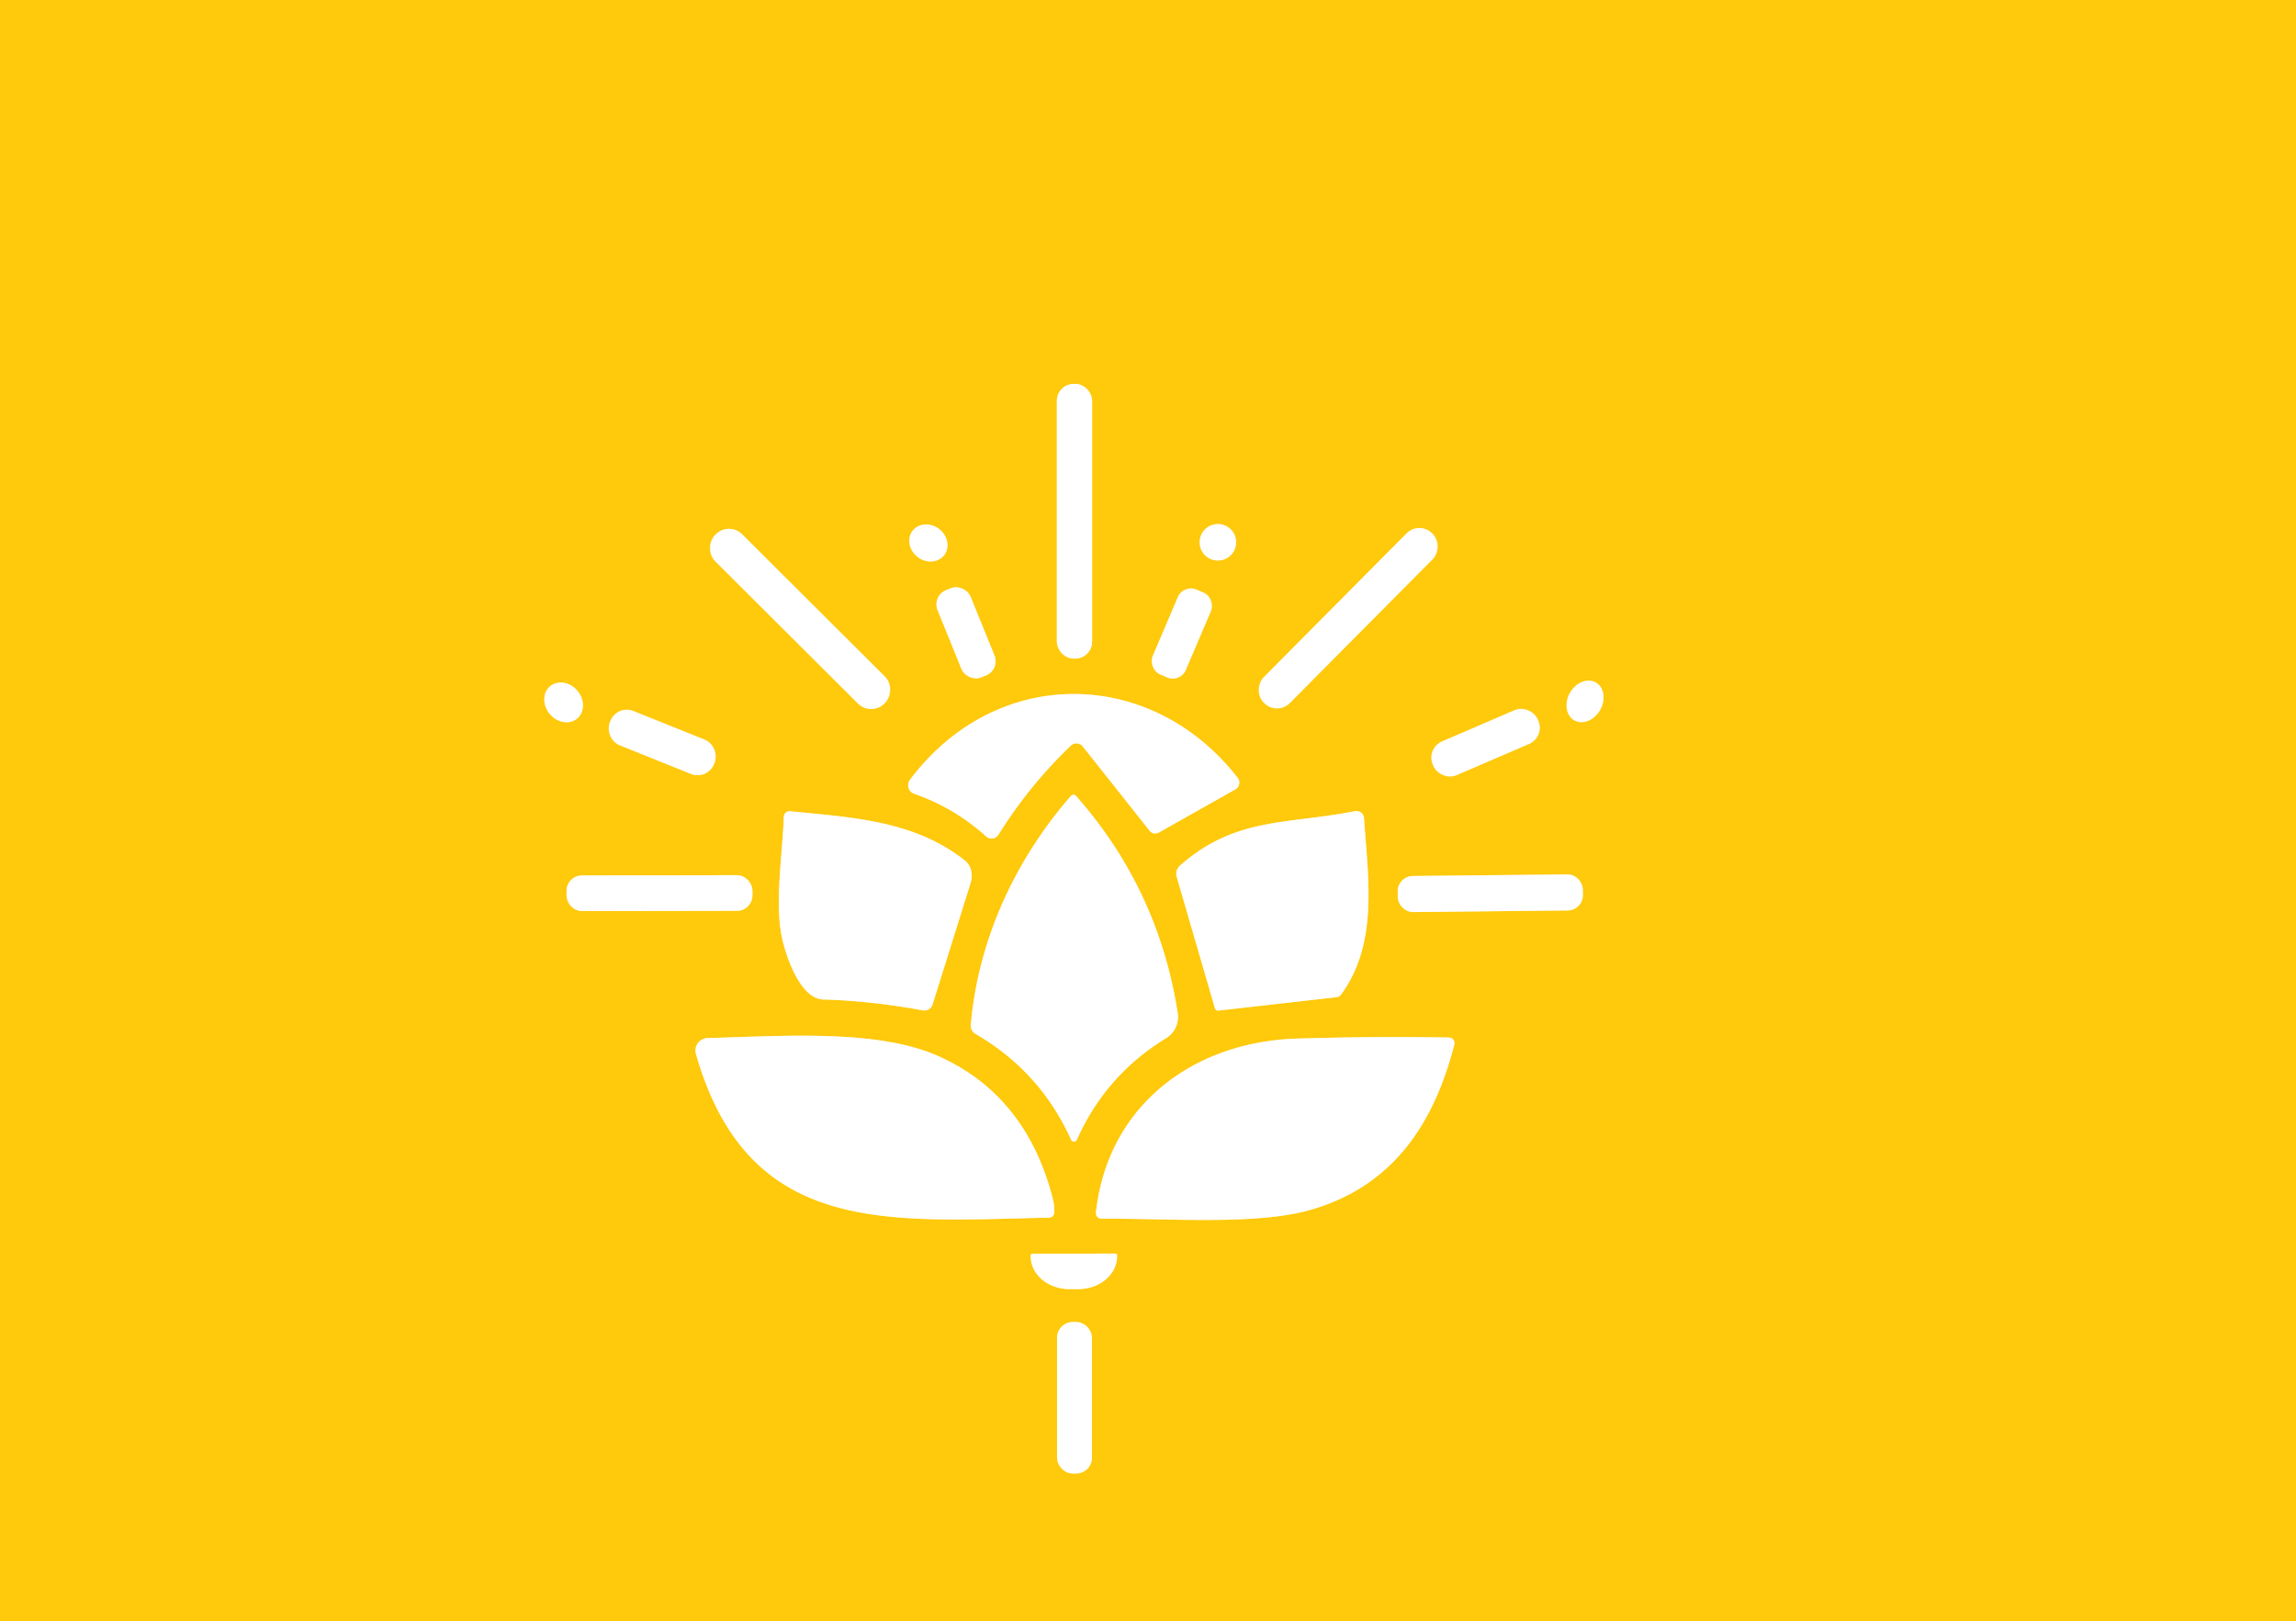 <?xml version="1.0" encoding="UTF-8" standalone="no"?>
<!DOCTYPE svg PUBLIC "-//W3C//DTD SVG 1.1//EN" "http://www.w3.org/Graphics/SVG/1.1/DTD/svg11.dtd">
<svg xmlns="http://www.w3.org/2000/svg" version="1.1" viewBox="0.00 0.00 228.00 161.00">
<rect x="0.00" y="0.00" width="228.00" height="161.00" fill="#333333" stroke="none"/>
<g stroke-width="2.00" fill="none" stroke-linecap="butt">
<path stroke="#ffe486" vector-effect="non-scaling-stroke" d="
  M 108.45 39.80
  A 1.68 1.68 0.0 0 0 106.77 38.12
  L 106.63 38.12
  A 1.68 1.68 0.0 0 0 104.95 39.80
  L 104.95 63.72
  A 1.68 1.68 0.0 0 0 106.63 65.40
  L 106.77 65.40
  A 1.68 1.68 0.0 0 0 108.45 63.72
  L 108.45 39.80"
/>
<path stroke="#ffe486" vector-effect="non-scaling-stroke" d="
  M 93.752 55.136
  A 1.98 1.75 37.9 0 0 93.265 52.539
  A 1.98 1.75 37.9 0 0 90.628 52.704
  A 1.98 1.75 37.9 0 0 91.115 55.301
  A 1.98 1.75 37.9 0 0 93.752 55.136"
/>
<path stroke="#ffe486" vector-effect="non-scaling-stroke" d="
  M 122.75 53.85
  A 1.81 1.81 0.0 0 0 120.94 52.04
  A 1.81 1.81 0.0 0 0 119.13 53.85
  A 1.81 1.81 0.0 0 0 120.94 55.66
  A 1.81 1.81 0.0 0 0 122.75 53.85"
/>
<path stroke="#ffe486" vector-effect="non-scaling-stroke" d="
  M 142.267 55.527
  A 1.78 1.78 0.0 0 0 142.258 53.01
  L 142.202 52.953
  A 1.78 1.78 0.0 0 0 139.684 52.962
  L 125.493 67.253
  A 1.78 1.78 0.0 0 0 125.502 69.77
  L 125.558 69.827
  A 1.78 1.78 0.0 0 0 128.076 69.818
  L 142.267 55.527"
/>
<path stroke="#ffe486" vector-effect="non-scaling-stroke" d="
  M 87.879 69.803
  A 1.85 1.85 0.0 0 0 87.875 67.187
  L 73.694 53.056
  A 1.85 1.85 0.0 0 0 71.077 53.06
  L 71.021 53.117
  A 1.85 1.85 0.0 0 0 71.025 55.733
  L 85.206 69.865
  A 1.85 1.85 0.0 0 0 87.823 69.86
  L 87.879 69.803"
/>
<path stroke="#ffe486" vector-effect="non-scaling-stroke" d="
  M 96.385 59.255
  A 1.52 1.52 0.0 0 0 94.405 58.419
  L 93.941 58.607
  A 1.52 1.52 0.0 0 0 93.105 60.587
  L 95.475 66.424
  A 1.52 1.52 0.0 0 0 97.455 67.261
  L 97.919 67.073
  A 1.52 1.52 0.0 0 0 98.755 65.093
  L 96.385 59.255"
/>
<path stroke="#ffe486" vector-effect="non-scaling-stroke" d="
  M 120.245 60.683
  A 1.40 1.40 0.0 0 0 119.506 58.846
  L 118.807 58.548
  A 1.40 1.40 0.0 0 0 116.97 59.287
  L 114.475 65.137
  A 1.40 1.40 0.0 0 0 115.214 66.974
  L 115.913 67.272
  A 1.40 1.40 0.0 0 0 117.75 66.533
  L 120.245 60.683"
/>
<path stroke="#ffe486" vector-effect="non-scaling-stroke" d="
  M 57.313 71.351
  A 2.09 1.79 50.0 0 0 57.341 68.599
  A 2.09 1.79 50.0 0 0 54.627 68.149
  A 2.09 1.79 50.0 0 0 54.599 70.901
  A 2.09 1.79 50.0 0 0 57.313 71.351"
/>
<path stroke="#ffe486" vector-effect="non-scaling-stroke" d="
  M 156.333 71.528
  A 2.16 1.72 119.6 0 0 158.895 70.5
  A 2.16 1.72 119.6 0 0 158.467 67.772
  A 2.16 1.72 119.6 0 0 155.905 68.8
  A 2.16 1.72 119.6 0 0 156.333 71.528"
/>
<path stroke="#ffe486" vector-effect="non-scaling-stroke" d="
  M 107.52 74.12
  L 114.16 82.49
  A 0.72 0.71 -33.8 0 0 115.08 82.67
  L 122.67 78.39
  A 0.78 0.78 0.0 0 0 122.90 77.23
  C 114.28 66.18 98.91 66.04 90.36 77.44
  A 0.90 0.89 -62.0 0 0 90.78 78.82
  Q 94.79 80.22 97.94 83.07
  A 0.80 0.79 36.6 0 0 99.14 82.90
  Q 102.18 78.02 106.34 74.04
  A 0.81 0.80 -40.8 0 1 107.52 74.12"
/>
<path stroke="#ffe486" vector-effect="non-scaling-stroke" d="
  M 70.958 75.733
  A 1.75 1.75 0.0 0 0 69.987 73.457
  L 62.898 70.607
  A 1.75 1.75 0.0 0 0 60.622 71.578
  L 60.562 71.727
  A 1.75 1.75 0.0 0 0 61.533 74.003
  L 68.622 76.853
  A 1.75 1.75 0.0 0 0 70.898 75.882
  L 70.958 75.733"
/>
<path stroke="#ffe486" vector-effect="non-scaling-stroke" d="
  M 152.7 71.443
  A 1.75 1.75 0.0 0 0 150.4 70.528
  L 143.2 73.629
  A 1.75 1.75 0.0 0 0 142.285 75.928
  L 142.34 76.057
  A 1.75 1.75 0.0 0 0 144.64 76.972
  L 151.84 73.871
  A 1.75 1.75 0.0 0 0 152.755 71.572
  L 152.7 71.443"
/>
<path stroke="#ffe486" vector-effect="non-scaling-stroke" d="
  M 106.28 79.11
  C 100.79 85.45 97.14 93.33 96.40 101.78
  A 0.93 0.92 -72.9 0 0 96.86 102.66
  Q 103.31 106.40 106.37 113.19
  A 0.31 0.31 0.0 0 0 106.93 113.19
  Q 109.79 106.76 115.80 103.09
  A 2.46 2.46 0.0 0 0 116.95 100.60
  Q 115.05 88.37 106.92 79.11
  Q 106.60 78.74 106.28 79.11"
/>
<path stroke="#ffe486" vector-effect="non-scaling-stroke" d="
  M 92.61 99.74
  L 96.38 87.69
  A 2.19 1.83 -64.0 0 0 95.83 85.46
  C 90.81 81.49 84.71 81.18 78.46 80.56
  A 0.58 0.57 -86.3 0 0 77.83 81.12
  C 77.71 84.87 76.91 89.63 77.65 93.10
  C 78.05 94.98 79.47 99.19 81.75 99.25
  Q 86.53 99.39 91.63 100.33
  A 0.86 0.86 0.0 0 0 92.61 99.74"
/>
<path stroke="#ffe486" vector-effect="non-scaling-stroke" d="
  M 116.85 87.07
  L 120.64 100.10
  Q 120.73 100.39 121.02 100.35
  L 132.71 99.02
  A 0.66 0.64 14.2 0 0 133.18 98.75
  C 136.92 93.62 135.84 87.11 135.45 81.24
  A 0.76 0.75 -7.6 0 0 134.54 80.55
  C 127.91 81.88 122.71 81.08 117.18 85.95
  A 1.09 1.08 61.8 0 0 116.85 87.07"
/>
<path stroke="#ffe486" vector-effect="non-scaling-stroke" d="
  M 74.72 88.444
  A 1.54 1.54 0.0 0 0 73.177 86.907
  L 57.797 86.933
  A 1.54 1.54 0.0 0 0 56.26 88.476
  L 56.26 88.936
  A 1.54 1.54 0.0 0 0 57.803 90.473
  L 73.183 90.447
  A 1.54 1.54 0.0 0 0 74.72 88.904
  L 74.72 88.444"
/>
<path stroke="#ffe486" vector-effect="non-scaling-stroke" d="
  M 157.177 88.324
  A 1.51 1.51 0.0 0 0 155.651 86.83
  L 140.292 86.99
  A 1.51 1.51 0.0 0 0 138.798 88.516
  L 138.803 89.076
  A 1.51 1.51 0.0 0 0 140.329 90.57
  L 155.688 90.409
  A 1.51 1.51 0.0 0 0 157.182 88.884
  L 157.177 88.324"
/>
<path stroke="#ffe486" vector-effect="non-scaling-stroke" d="
  M 104.21 120.91
  A 0.50 0.48 -87.2 0 0 104.68 120.47
  Q 104.75 119.80 104.53 118.97
  Q 101.88 108.75 93.17 104.87
  C 87.01 102.13 77.39 102.91 70.27 103.08
  A 1.24 1.24 0.0 0 0 69.11 104.66
  C 74.31 122.83 88.20 121.26 104.21 120.91"
/>
<path stroke="#ffe486" vector-effect="non-scaling-stroke" d="
  M 128.88 103.13
  C 118.30 103.44 109.96 109.95 108.83 120.41
  A 0.55 0.55 0.0 0 0 109.39 121.02
  C 115.95 120.97 124.75 121.69 130.14 120.14
  C 138.20 117.82 142.35 111.77 144.42 103.72
  A 0.55 0.55 0.0 0 0 143.90 103.03
  Q 136.44 102.90 128.88 103.13"
/>
<path stroke="#ffe486" vector-effect="non-scaling-stroke" d="
  M 110.75 124.48
  L 102.53 124.50
  A 0.18 0.18 0.0 0 0 102.35 124.68
  L 102.35 124.76
  A 3.84 3.26 -0.1 0 0 106.19 128.01
  L 107.09 128.01
  A 3.84 3.26 -0.1 0 0 110.93 124.74
  L 110.93 124.66
  A 0.18 0.18 0.0 0 0 110.75 124.48"
/>
<path stroke="#ffe486" vector-effect="non-scaling-stroke" d="
  M 108.43 132.84
  A 1.56 1.56 0.0 0 0 106.87 131.28
  L 106.53 131.28
  A 1.56 1.56 0.0 0 0 104.97 132.84
  L 104.97 144.76
  A 1.56 1.56 0.0 0 0 106.53 146.32
  L 106.87 146.32
  A 1.56 1.56 0.0 0 0 108.43 144.76
  L 108.43 132.84"
/>
</g>
<path fill="#ffc90c" d="
  M 0.00 0.00
  L 228.00 0.00
  L 228.00 161.00
  L 0.00 161.00
  L 0.00 0.00
  Z
  M 108.45 39.80
  A 1.68 1.68 0.0 0 0 106.77 38.12
  L 106.63 38.12
  A 1.68 1.68 0.0 0 0 104.95 39.80
  L 104.95 63.72
  A 1.68 1.68 0.0 0 0 106.63 65.40
  L 106.77 65.40
  A 1.68 1.68 0.0 0 0 108.45 63.72
  L 108.45 39.80
  Z
  M 93.752 55.136
  A 1.98 1.75 37.9 0 0 93.265 52.539
  A 1.98 1.75 37.9 0 0 90.628 52.704
  A 1.98 1.75 37.9 0 0 91.115 55.301
  A 1.98 1.75 37.9 0 0 93.752 55.136
  Z
  M 122.75 53.85
  A 1.81 1.81 0.0 0 0 120.94 52.04
  A 1.81 1.81 0.0 0 0 119.13 53.85
  A 1.81 1.81 0.0 0 0 120.94 55.66
  A 1.81 1.81 0.0 0 0 122.75 53.85
  Z
  M 142.267 55.527
  A 1.78 1.78 0.0 0 0 142.258 53.01
  L 142.202 52.953
  A 1.78 1.78 0.0 0 0 139.684 52.962
  L 125.493 67.253
  A 1.78 1.78 0.0 0 0 125.502 69.77
  L 125.558 69.827
  A 1.78 1.78 0.0 0 0 128.076 69.818
  L 142.267 55.527
  Z
  M 87.879 69.803
  A 1.85 1.85 0.0 0 0 87.875 67.187
  L 73.694 53.056
  A 1.85 1.85 0.0 0 0 71.077 53.06
  L 71.021 53.117
  A 1.85 1.85 0.0 0 0 71.025 55.733
  L 85.206 69.865
  A 1.85 1.85 0.0 0 0 87.823 69.86
  L 87.879 69.803
  Z
  M 96.385 59.255
  A 1.52 1.52 0.0 0 0 94.405 58.419
  L 93.941 58.607
  A 1.52 1.52 0.0 0 0 93.105 60.587
  L 95.475 66.424
  A 1.52 1.52 0.0 0 0 97.455 67.261
  L 97.919 67.073
  A 1.52 1.52 0.0 0 0 98.755 65.093
  L 96.385 59.255
  Z
  M 120.245 60.683
  A 1.40 1.40 0.0 0 0 119.506 58.846
  L 118.807 58.548
  A 1.40 1.40 0.0 0 0 116.97 59.287
  L 114.475 65.137
  A 1.40 1.40 0.0 0 0 115.214 66.974
  L 115.913 67.272
  A 1.40 1.40 0.0 0 0 117.75 66.533
  L 120.245 60.683
  Z
  M 57.313 71.351
  A 2.09 1.79 50.0 0 0 57.341 68.599
  A 2.09 1.79 50.0 0 0 54.627 68.149
  A 2.09 1.79 50.0 0 0 54.599 70.901
  A 2.09 1.79 50.0 0 0 57.313 71.351
  Z
  M 156.333 71.528
  A 2.16 1.72 119.6 0 0 158.895 70.5
  A 2.16 1.72 119.6 0 0 158.467 67.772
  A 2.16 1.72 119.6 0 0 155.905 68.8
  A 2.16 1.72 119.6 0 0 156.333 71.528
  Z
  M 107.52 74.12
  L 114.16 82.49
  A 0.72 0.71 -33.8 0 0 115.08 82.67
  L 122.67 78.39
  A 0.78 0.78 0.0 0 0 122.90 77.23
  C 114.28 66.18 98.91 66.04 90.36 77.44
  A 0.90 0.89 -62.0 0 0 90.78 78.82
  Q 94.79 80.22 97.94 83.07
  A 0.80 0.79 36.6 0 0 99.14 82.90
  Q 102.18 78.02 106.34 74.04
  A 0.81 0.80 -40.8 0 1 107.52 74.12
  Z
  M 70.958 75.733
  A 1.75 1.75 0.0 0 0 69.987 73.457
  L 62.898 70.607
  A 1.75 1.75 0.0 0 0 60.622 71.578
  L 60.562 71.727
  A 1.75 1.75 0.0 0 0 61.533 74.003
  L 68.622 76.853
  A 1.75 1.75 0.0 0 0 70.898 75.882
  L 70.958 75.733
  Z
  M 152.7 71.443
  A 1.75 1.75 0.0 0 0 150.4 70.528
  L 143.2 73.629
  A 1.75 1.75 0.0 0 0 142.285 75.928
  L 142.34 76.057
  A 1.75 1.75 0.0 0 0 144.64 76.972
  L 151.84 73.871
  A 1.75 1.75 0.0 0 0 152.755 71.572
  L 152.7 71.443
  Z
  M 106.28 79.11
  C 100.79 85.45 97.14 93.33 96.40 101.78
  A 0.93 0.92 -72.9 0 0 96.86 102.66
  Q 103.31 106.40 106.37 113.19
  A 0.31 0.31 0.0 0 0 106.93 113.19
  Q 109.79 106.76 115.80 103.09
  A 2.46 2.46 0.0 0 0 116.95 100.60
  Q 115.05 88.37 106.92 79.11
  Q 106.60 78.74 106.28 79.11
  Z
  M 92.61 99.74
  L 96.38 87.69
  A 2.19 1.83 -64.0 0 0 95.83 85.46
  C 90.81 81.49 84.71 81.18 78.46 80.56
  A 0.58 0.57 -86.3 0 0 77.83 81.12
  C 77.71 84.87 76.91 89.63 77.65 93.10
  C 78.05 94.98 79.47 99.19 81.75 99.25
  Q 86.53 99.39 91.63 100.33
  A 0.86 0.86 0.0 0 0 92.61 99.74
  Z
  M 116.85 87.07
  L 120.64 100.10
  Q 120.73 100.39 121.02 100.35
  L 132.71 99.02
  A 0.66 0.64 14.2 0 0 133.18 98.75
  C 136.92 93.62 135.84 87.11 135.45 81.24
  A 0.76 0.75 -7.6 0 0 134.54 80.55
  C 127.91 81.88 122.71 81.08 117.18 85.95
  A 1.09 1.08 61.8 0 0 116.85 87.07
  Z
  M 74.72 88.444
  A 1.54 1.54 0.0 0 0 73.177 86.907
  L 57.797 86.933
  A 1.54 1.54 0.0 0 0 56.26 88.476
  L 56.26 88.936
  A 1.54 1.54 0.0 0 0 57.803 90.473
  L 73.183 90.447
  A 1.54 1.54 0.0 0 0 74.72 88.904
  L 74.72 88.444
  Z
  M 157.177 88.324
  A 1.51 1.51 0.0 0 0 155.651 86.83
  L 140.292 86.99
  A 1.51 1.51 0.0 0 0 138.798 88.516
  L 138.803 89.076
  A 1.51 1.51 0.0 0 0 140.329 90.57
  L 155.688 90.409
  A 1.51 1.51 0.0 0 0 157.182 88.884
  L 157.177 88.324
  Z
  M 104.21 120.91
  A 0.50 0.48 -87.2 0 0 104.68 120.47
  Q 104.75 119.80 104.53 118.97
  Q 101.88 108.75 93.17 104.87
  C 87.01 102.13 77.39 102.91 70.27 103.08
  A 1.24 1.24 0.0 0 0 69.11 104.66
  C 74.31 122.83 88.20 121.26 104.21 120.91
  Z
  M 128.88 103.13
  C 118.30 103.44 109.96 109.95 108.83 120.41
  A 0.55 0.55 0.0 0 0 109.39 121.02
  C 115.95 120.97 124.75 121.69 130.14 120.14
  C 138.20 117.82 142.35 111.77 144.42 103.72
  A 0.55 0.55 0.0 0 0 143.90 103.03
  Q 136.44 102.90 128.88 103.13
  Z
  M 110.75 124.48
  L 102.53 124.50
  A 0.18 0.18 0.0 0 0 102.35 124.68
  L 102.35 124.76
  A 3.84 3.26 -0.1 0 0 106.19 128.01
  L 107.09 128.01
  A 3.84 3.26 -0.1 0 0 110.93 124.74
  L 110.93 124.66
  A 0.18 0.18 0.0 0 0 110.75 124.48
  Z
  M 108.43 132.84
  A 1.56 1.56 0.0 0 0 106.87 131.28
  L 106.53 131.28
  A 1.56 1.56 0.0 0 0 104.97 132.84
  L 104.97 144.76
  A 1.56 1.56 0.0 0 0 106.53 146.32
  L 106.87 146.32
  A 1.56 1.56 0.0 0 0 108.43 144.76
  L 108.43 132.84
  Z"
/>
<rect fill="#ffffff" x="104.95" y="38.12" width="3.50" height="27.28" rx="1.68"/>
<ellipse fill="#ffffff" cx="0.00" cy="0.00" transform="translate(92.19,53.92) rotate(37.9)" rx="1.98" ry="1.75"/>
<circle fill="#ffffff" cx="120.94" cy="53.85" r="1.81"/>
<rect fill="#ffffff" x="-1.82" y="-11.85" transform="translate(133.88,61.39) rotate(44.8)" width="3.64" height="23.70" rx="1.78"/>
<rect fill="#ffffff" x="-11.86" y="-1.89" transform="translate(79.45,61.46) rotate(44.9)" width="23.72" height="3.78" rx="1.85"/>
<rect fill="#ffffff" x="-1.77" y="-4.67" transform="translate(95.93,62.84) rotate(-22.1)" width="3.54" height="9.34" rx="1.52"/>
<rect fill="#ffffff" x="-1.78" y="-4.58" transform="translate(117.36,62.91) rotate(23.1)" width="3.56" height="9.16" rx="1.40"/>
<ellipse fill="#ffffff" cx="0.00" cy="0.00" transform="translate(55.97,69.75) rotate(50.0)" rx="2.09" ry="1.79"/>
<ellipse fill="#ffffff" cx="0.00" cy="0.00" transform="translate(157.40,69.65) rotate(119.6)" rx="2.16" ry="1.72"/>
<path fill="#ffffff" d="
  M 107.52 74.12
  A 0.81 0.80 -40.8 0 0 106.34 74.04
  Q 102.18 78.02 99.14 82.90
  A 0.80 0.79 36.6 0 1 97.94 83.07
  Q 94.79 80.22 90.78 78.82
  A 0.90 0.89 -62.0 0 1 90.36 77.44
  C 98.91 66.04 114.28 66.18 122.90 77.23
  A 0.78 0.78 0.0 0 1 122.67 78.39
  L 115.08 82.67
  A 0.72 0.71 -33.8 0 1 114.16 82.49
  L 107.52 74.12
  Z"
/>
<rect fill="#ffffff" x="-5.57" y="-1.83" transform="translate(65.76,73.73) rotate(21.9)" width="11.14" height="3.66" rx="1.75"/>
<rect fill="#ffffff" x="-5.67" y="-1.82" transform="translate(147.52,73.75) rotate(-23.3)" width="11.34" height="3.64" rx="1.75"/>
<path fill="#ffffff" d="
  M 96.40 101.78
  C 97.14 93.33 100.79 85.45 106.28 79.11
  Q 106.60 78.74 106.92 79.11
  Q 115.05 88.37 116.95 100.60
  A 2.46 2.46 0.0 0 1 115.80 103.09
  Q 109.79 106.76 106.93 113.19
  A 0.31 0.31 0.0 0 1 106.37 113.19
  Q 103.31 106.40 96.86 102.66
  A 0.93 0.92 -72.9 0 1 96.40 101.78
  Z"
/>
<path fill="#ffffff" d="
  M 96.38 87.69
  L 92.61 99.74
  A 0.86 0.86 0.0 0 1 91.63 100.33
  Q 86.53 99.39 81.75 99.25
  C 79.47 99.19 78.05 94.98 77.65 93.10
  C 76.91 89.63 77.71 84.87 77.83 81.12
  A 0.58 0.57 -86.3 0 1 78.46 80.56
  C 84.71 81.18 90.81 81.49 95.83 85.46
  A 2.19 1.83 -64.0 0 1 96.38 87.69
  Z"
/>
<path fill="#ffffff" d="
  M 116.85 87.07
  A 1.09 1.08 61.8 0 1 117.18 85.95
  C 122.71 81.08 127.91 81.88 134.54 80.55
  A 0.76 0.75 -7.6 0 1 135.45 81.24
  C 135.84 87.11 136.92 93.62 133.18 98.75
  A 0.66 0.64 14.2 0 1 132.71 99.02
  L 121.02 100.35
  Q 120.73 100.39 120.64 100.10
  L 116.85 87.07
  Z"
/>
<rect fill="#ffffff" x="-9.23" y="-1.77" transform="translate(65.49,88.69) rotate(-0.1)" width="18.46" height="3.54" rx="1.54"/>
<rect fill="#ffffff" x="-9.19" y="-1.79" transform="translate(147.99,88.70) rotate(-0.6)" width="18.38" height="3.58" rx="1.51"/>
<path fill="#ffffff" d="
  M 104.21 120.91
  C 88.20 121.26 74.31 122.83 69.11 104.66
  A 1.24 1.24 0.0 0 1 70.27 103.08
  C 77.39 102.91 87.01 102.13 93.17 104.87
  Q 101.88 108.75 104.53 118.97
  Q 104.75 119.80 104.68 120.47
  A 0.50 0.48 -87.2 0 1 104.21 120.91
  Z"
/>
<path fill="#ffffff" d="
  M 128.88 103.13
  Q 136.44 102.90 143.90 103.03
  A 0.55 0.55 0.0 0 1 144.42 103.72
  C 142.35 111.77 138.20 117.82 130.14 120.14
  C 124.75 121.69 115.95 120.97 109.39 121.02
  A 0.55 0.55 0.0 0 1 108.83 120.41
  C 109.96 109.95 118.30 103.44 128.88 103.13
  Z"
/>
<path fill="#ffffff" d="
  M 110.75 124.48
  A 0.18 0.18 0.0 0 1 110.93 124.66
  L 110.93 124.74
  A 3.84 3.26 -0.1 0 1 107.09 128.01
  L 106.19 128.01
  A 3.84 3.26 -0.1 0 1 102.35 124.76
  L 102.35 124.68
  A 0.18 0.18 0.0 0 1 102.53 124.50
  L 110.75 124.48
  Z"
/>
<rect fill="#ffffff" x="104.97" y="131.28" width="3.46" height="15.04" rx="1.56"/>
</svg>
